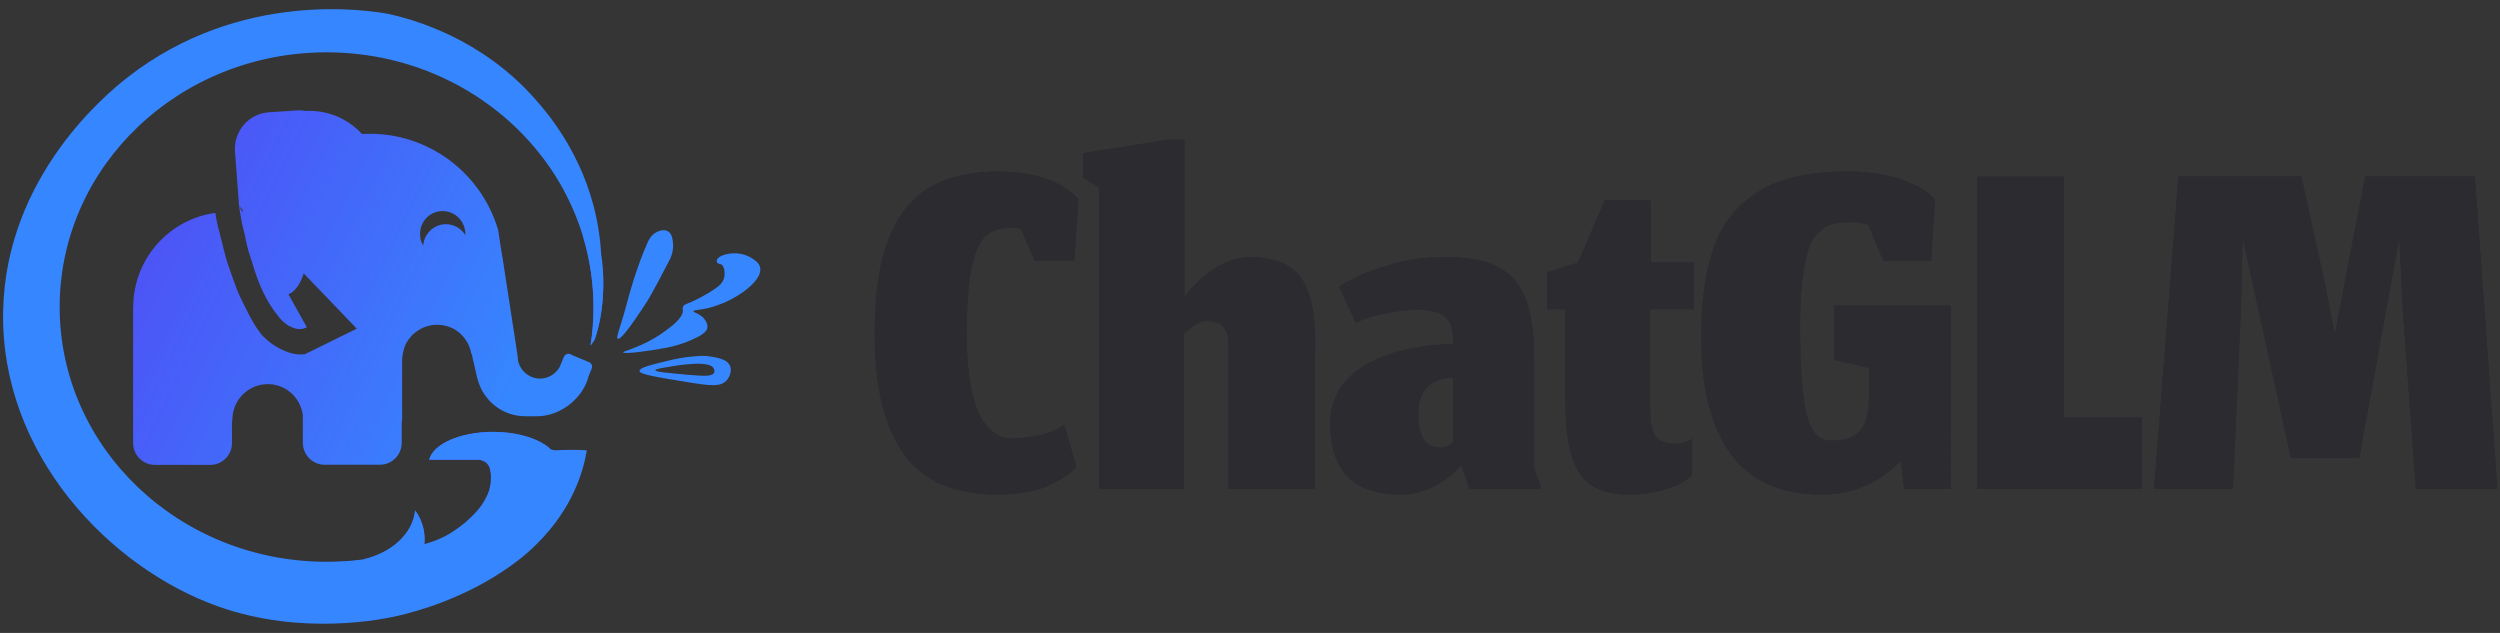<svg width="158" height="40" viewBox="0 0 158 40" fill="none" xmlns="http://www.w3.org/2000/svg">
<rect x="0" y="0" width="158" height="40" fill="#333333" stroke="none"/>
<g clip-path="url(#clip0_240_36668)">
<path d="M26.241 32.266C26.692 32.88 26.898 33.642 26.816 34.401C25.564 34.869 24.262 35.19 22.938 35.358C24.751 34.961 26.097 33.74 26.24 32.266L26.241 32.266Z" fill="url(#paint0_linear_240_36668)"/>
<path d="M34.698 28.331C34.688 28.341 34.68 28.358 34.671 28.367C33.931 29.422 33.069 30.385 32.103 31.235C31.197 32.039 29.321 33.142 29.419 33.034C29.437 33.016 30.165 32.328 30.407 31.986C30.569 31.75 30.703 31.515 30.811 31.28C31.071 30.692 31.143 30.131 30.991 29.77C30.96 29.373 30.632 29.066 30.237 29.064H27.121C27.354 28.078 29.069 27.31 31.151 27.31C32.462 27.31 33.639 27.617 34.374 28.087C34.5 28.168 34.608 28.25 34.698 28.331Z" fill="url(#paint1_linear_240_36668)"/>
<path d="M22.929 35.377C22.757 35.417 22.583 35.447 22.408 35.468C22.137 35.504 21.864 35.522 21.591 35.522C21.475 35.522 21.349 35.522 21.231 35.512C21.627 35.503 22.012 35.476 22.39 35.44C22.579 35.414 22.758 35.395 22.929 35.377Z" fill="url(#paint2_linear_240_36668)"/>
<path d="M35.219 29.299C35.219 30.239 33.89 31.026 32.112 31.235C31.799 31.271 31.485 31.29 31.169 31.289C31.053 31.289 30.945 31.289 30.829 31.279C31.089 30.692 31.16 30.131 31.008 29.77C30.977 29.373 30.649 29.066 30.254 29.064H27.139C27.372 28.078 29.087 27.31 31.169 27.31C32.481 27.31 33.657 27.617 34.392 28.087C34.509 28.16 34.617 28.241 34.708 28.322C34.743 28.358 34.779 28.385 34.815 28.423C35.066 28.693 35.219 28.991 35.219 29.3V29.299Z" fill="url(#paint3_linear_240_36668)"/>
<path d="M34.699 28.331C34.735 28.367 34.771 28.395 34.806 28.431C34.761 28.413 34.716 28.395 34.672 28.367C34.558 28.299 34.46 28.206 34.385 28.096C34.496 28.165 34.601 28.243 34.699 28.331Z" fill="url(#paint4_linear_240_36668)"/>
<path d="M38.127 17.913C38.127 19.243 37.93 20.464 37.589 21.45C37.509 21.585 37.419 21.721 37.32 21.838C37.446 21.051 37.508 20.247 37.508 19.423C37.508 17.906 37.285 16.397 36.844 14.947C37.401 15.39 37.84 16.122 38.082 16.999C38.118 17.298 38.127 17.605 38.127 17.913Z" fill="url(#paint5_linear_240_36668)"/>
<path fill-rule="evenodd" clip-rule="evenodd" d="M39.185 20.653C39.031 21.145 38.962 21.363 39.043 21.404C39.169 21.476 39.6 21.061 40.929 18.998C40.929 18.998 41.153 18.673 42.312 16.439C42.482 16.124 42.56 15.766 42.536 15.408L42.533 15.371C42.515 15.153 42.483 14.765 42.204 14.612C41.929 14.451 41.584 14.626 41.506 14.665L41.503 14.666C41.152 14.842 40.999 15.174 40.933 15.317L40.929 15.327C40.174 17.008 39.664 18.998 39.664 18.998C39.473 19.739 39.304 20.276 39.185 20.653ZM47.445 16.276L47.429 16.267C46.557 15.76 45.426 16.104 45.319 16.403L45.319 16.403C45.309 16.43 45.274 16.52 45.319 16.592C45.357 16.651 45.429 16.667 45.492 16.682C45.517 16.688 45.541 16.693 45.561 16.701C45.786 16.791 45.849 17.262 45.75 17.596C45.651 17.93 45.399 18.112 45.058 18.337C44.735 18.554 43.981 18.989 43.434 19.187L43.428 19.19C43.353 19.218 43.207 19.273 43.155 19.405C43.138 19.457 43.144 19.502 43.15 19.551C43.157 19.605 43.165 19.665 43.146 19.748C43.137 19.811 43.109 19.875 43.029 20.002C42.867 20.246 42.67 20.426 42.527 20.544C42.473 20.59 42.285 20.743 41.97 20.969L41.939 20.991C41.791 21.096 41.613 21.224 41.386 21.358C41.079 21.538 40.762 21.698 40.435 21.838C40.047 22.006 39.781 22.101 39.614 22.161C39.449 22.22 39.38 22.244 39.384 22.271C39.402 22.39 40.919 22.208 42.15 21.973C42.674 21.87 43.186 21.709 43.676 21.494C44.556 21.123 44.691 20.869 44.709 20.698C44.734 20.485 44.608 20.296 44.549 20.207L44.539 20.192C44.368 19.954 44.135 19.849 43.983 19.779C43.886 19.735 43.821 19.706 43.828 19.667C43.833 19.618 43.944 19.604 44.131 19.58C44.284 19.56 44.488 19.534 44.726 19.477C44.971 19.425 45.164 19.355 45.29 19.309L45.3 19.305C45.449 19.255 45.595 19.201 45.741 19.142C46.791 18.699 48.219 17.686 48.039 16.9C47.969 16.59 47.684 16.419 47.445 16.276ZM46.145 23.141C45.983 22.715 45.372 22.606 44.933 22.535C44.52 22.462 44.205 22.489 43.721 22.535C43.147 22.589 42.67 22.688 42.294 22.779L42.208 22.799C41.108 23.067 40.417 23.236 40.417 23.448C40.417 23.656 41.449 23.828 43.523 24.162C44.914 24.389 45.525 24.451 45.903 24.063C46.127 23.818 46.261 23.438 46.145 23.141ZM43.533 23.692C44.52 23.774 45.022 23.792 45.13 23.556C45.184 23.448 45.13 23.312 45.068 23.23C45.04 23.186 44.933 23.041 44.367 22.995C44.124 22.977 43.918 22.986 43.65 23.005C43.261 23.033 42.95 23.078 42.826 23.096C42.793 23.101 42.773 23.104 42.769 23.104C42.696 23.116 42.626 23.127 42.558 23.138C41.801 23.259 41.423 23.32 41.423 23.394C41.423 23.501 42.11 23.563 43.468 23.686L43.533 23.692Z" fill="#3485FF"/>
<path fill-rule="evenodd" clip-rule="evenodd" d="M38.102 16.999C38.076 16.679 38.04 16.359 37.993 16.041V16.031C37.949 15.262 37.847 14.497 37.688 13.743C36.836 9.71 34.573 7.105 33.792 6.227C30.407 2.42 26.205 1.255 24.58 0.883C23.269 0.648 15.207 -0.664 8.097 4.862C6.733 5.921 0.386 11.139 0.198 19.631C0.001 28.711 6.959 35.902 13.781 38.325C19.15 40.233 24.33 39.112 25.211 38.904C26.207 38.669 29.349 37.864 32.285 35.757C32.758 35.423 33.208 35.058 33.631 34.663C34.241 34.084 36.028 32.374 36.827 29.606C36.961 29.153 37.032 28.761 37.078 28.512L37.088 28.458C36.43 28.422 35.77 28.422 35.112 28.458C35.076 28.458 35.041 28.458 34.996 28.449C34.932 28.438 34.869 28.423 34.807 28.403C34.771 28.367 34.736 28.331 34.7 28.305C34.602 28.217 34.497 28.138 34.385 28.069C33.64 27.599 32.474 27.291 31.163 27.291C29.079 27.291 27.365 28.06 27.131 29.046H30.246C30.327 29.046 30.569 29.073 30.758 29.253C30.832 29.321 30.875 29.395 30.898 29.433C30.953 29.532 30.987 29.64 31.001 29.751C31.091 30.483 30.928 31.018 30.82 31.262C30.683 31.565 30.52 31.811 30.428 31.95L30.417 31.968C30.231 32.225 30.02 32.464 29.789 32.681C29.56 32.903 29.364 33.054 29.189 33.19L29.119 33.244L29.097 33.26C28.885 33.42 28.666 33.572 28.442 33.713C27.935 34.014 27.389 34.241 26.819 34.388C26.829 34.296 26.834 34.203 26.835 34.11C26.835 33.599 26.717 33.122 26.512 32.711C26.434 32.551 26.34 32.399 26.234 32.257C26.09 33.731 24.734 34.952 22.93 35.358C22.75 35.385 22.571 35.404 22.391 35.422C22.005 35.458 21.619 35.485 21.233 35.494C21.035 35.503 20.838 35.503 20.642 35.503H20.64C11.322 35.503 3.771 28.294 3.771 19.405C3.771 10.514 11.321 3.307 20.64 3.307C27.175 3.307 32.84 6.852 35.642 12.043C35.644 12.046 35.646 12.05 35.648 12.053H35.642C36.14 12.974 36.543 13.943 36.846 14.947C37.286 16.397 37.509 17.906 37.509 19.423V19.474C37.507 20.262 37.444 21.05 37.321 21.829L37.323 21.827L37.321 21.837C37.42 21.72 37.509 21.585 37.591 21.449C37.928 20.471 38.126 19.263 38.129 17.947V17.904C38.128 17.602 38.12 17.3 38.102 16.999H38.102Z" fill="#3485FF"/>
<path fill-rule="evenodd" clip-rule="evenodd" d="M15.128 13.148C15.12 13.106 15.113 13.063 15.108 13.02L15.336 13.427C15.335 13.369 15.334 13.312 15.333 13.255L15.109 13.02L14.849 9.565C14.808 8.951 15.011 8.346 15.413 7.883C15.816 7.419 16.384 7.136 16.994 7.096L18.745 6.979C18.942 6.965 19.137 6.976 19.324 7.011C19.687 6.993 20.052 7.018 20.41 7.087C21.358 7.27 22.224 7.755 22.88 8.47C26.795 8.236 30.357 10.745 31.484 14.53L31.691 15.905L31.694 15.926L31.7 15.923L31.746 16.216L31.754 16.239L31.834 16.764L32.589 21.675L32.607 21.816L32.687 22.326L32.723 22.588V22.643L32.724 22.69C32.822 23.398 33.423 23.926 34.133 23.927C34.664 23.927 35.12 23.629 35.368 23.197L35.38 23.167L35.48 22.932L35.64 22.552C35.656 22.514 35.68 22.48 35.709 22.451C35.796 22.361 35.929 22.333 36.045 22.381L36.144 22.426V22.435L36.607 22.63L37.266 22.905C37.271 22.91 37.276 22.912 37.28 22.915C37.284 22.917 37.289 22.92 37.293 22.923L37.302 22.933C37.41 23.014 37.455 23.158 37.401 23.285L37.199 23.771L37.194 23.791V23.801C37.123 24.063 37.023 24.307 36.888 24.542C36.884 24.546 36.882 24.551 36.88 24.555C36.877 24.56 36.875 24.565 36.87 24.569C36.865 24.577 36.861 24.584 36.856 24.592L36.851 24.6L36.848 24.606L36.826 24.642C36.826 24.646 36.823 24.648 36.821 24.65C36.819 24.653 36.817 24.655 36.817 24.66C36.207 25.628 35.084 26.306 33.945 26.306H33.181C31.81 26.302 30.604 25.392 30.214 24.067L30.201 24.017C30.192 23.989 30.184 23.96 30.178 23.931L30.171 23.901H30.169L30.192 24.009C30.183 23.98 30.175 23.951 30.169 23.922L30.164 23.9H30.156C30.139 23.84 30.127 23.78 30.12 23.718L29.939 22.923L29.93 22.887C29.915 22.837 29.903 22.785 29.895 22.733L29.86 22.562V22.625V22.622V22.661C29.852 22.64 29.851 22.617 29.855 22.595L29.855 22.591L29.855 22.581C29.852 22.572 29.851 22.562 29.851 22.552C29.851 22.536 29.851 22.517 29.849 22.497L29.841 22.462L29.831 22.417V22.39L29.828 22.37L29.823 22.378L29.813 22.39L29.811 22.392L29.809 22.394L29.804 22.397C29.799 22.4 29.796 22.402 29.796 22.407L29.782 22.335L29.778 22.31L29.769 22.263C29.639 21.667 29.274 21.15 28.758 20.831C28.416 20.631 28.028 20.526 27.633 20.526C27.561 20.526 27.488 20.526 27.417 20.535C27.381 20.535 27.345 20.535 27.309 20.545C27.203 20.564 27.099 20.588 26.995 20.617L26.915 20.644C26.861 20.663 26.815 20.68 26.771 20.698C26.752 20.703 26.733 20.711 26.715 20.72C26.684 20.735 26.653 20.75 26.623 20.766L26.565 20.798L26.529 20.821L26.493 20.843L26.413 20.898C26.403 20.898 26.394 20.907 26.385 20.916C26.358 20.925 26.333 20.941 26.312 20.961C26.299 20.971 26.285 20.981 26.273 20.992L26.233 21.023C26.204 21.042 26.177 21.063 26.152 21.087C26.124 21.105 26.097 21.132 26.079 21.151L26.016 21.214L25.994 21.241C25.988 21.251 25.98 21.26 25.972 21.268C25.972 21.278 25.962 21.287 25.954 21.296C25.94 21.309 25.928 21.324 25.918 21.34C25.908 21.35 25.899 21.361 25.891 21.372C25.883 21.383 25.874 21.394 25.864 21.404C25.844 21.426 25.826 21.45 25.81 21.476C25.787 21.503 25.767 21.532 25.75 21.563C25.743 21.581 25.733 21.597 25.72 21.611C25.709 21.64 25.694 21.668 25.676 21.693C25.666 21.707 25.66 21.72 25.653 21.733C25.647 21.747 25.64 21.761 25.631 21.774C25.631 21.779 25.629 21.784 25.626 21.788C25.624 21.793 25.622 21.798 25.622 21.802C25.617 21.816 25.611 21.829 25.604 21.842C25.597 21.856 25.59 21.869 25.586 21.883C25.581 21.9 25.575 21.917 25.568 21.933C25.561 21.949 25.555 21.966 25.55 21.983V21.991L25.537 22.037L25.523 22.082V22.091L25.51 22.142C25.505 22.157 25.5 22.172 25.496 22.191C25.486 22.224 25.477 22.257 25.469 22.29V22.3C25.465 22.316 25.462 22.333 25.46 22.349C25.458 22.364 25.456 22.38 25.451 22.399C25.442 22.435 25.433 22.471 25.433 22.508C25.433 22.526 25.431 22.543 25.429 22.561C25.426 22.579 25.424 22.597 25.424 22.616C25.423 22.619 25.422 22.622 25.422 22.626L25.42 22.634L25.418 22.643C25.415 22.661 25.415 22.679 25.415 22.697V26.586H25.389V27.987C25.385 28.75 24.772 29.368 24.015 29.372H20.514C19.756 29.369 19.143 28.751 19.14 27.988V26.236C18.986 25.061 17.955 24.206 16.78 24.281C15.606 24.357 14.69 25.337 14.687 26.522V26.586H14.66V27.997C14.661 28.365 14.517 28.717 14.259 28.977C14.001 29.237 13.651 29.382 13.287 29.381H9.785C9.027 29.377 8.414 28.759 8.412 27.996V19.414C8.412 19.354 8.416 19.293 8.423 19.235C8.51 16.268 10.75 13.835 13.619 13.454C13.619 13.517 13.628 13.59 13.637 13.653C13.72 14.125 13.838 14.576 13.957 15.029C14.029 15.304 14.101 15.579 14.166 15.859C14.299 16.429 14.473 16.913 14.664 17.446L14.794 17.813C15.034 18.504 15.287 19.002 15.53 19.478L15.621 19.658C15.798 20.033 16.002 20.393 16.231 20.737L16.251 20.767L16.285 20.816L16.294 20.825C16.357 20.925 16.428 21.014 16.5 21.105L16.55 21.168C16.588 21.21 16.628 21.252 16.671 21.296C16.959 21.576 17.506 22.046 18.35 22.308C18.656 22.403 18.961 22.415 19.268 22.387L22.548 20.772L19.196 17.279C18.979 17.952 18.647 18.428 18.23 18.601L19.391 20.678C19.239 20.765 19.065 20.807 18.89 20.799C18.692 20.784 18.5 20.723 18.33 20.621L18.314 20.626C18.26 20.599 18.206 20.572 18.161 20.535C17.934 20.383 17.736 20.191 17.577 19.968C16.938 19.22 16.339 18.019 15.936 16.587L15.932 16.572C15.924 16.543 15.916 16.514 15.908 16.484C15.899 16.46 15.89 16.436 15.882 16.412C15.876 16.406 15.869 16.4 15.863 16.394C15.855 16.359 15.847 16.325 15.839 16.291C15.679 15.823 15.558 15.343 15.476 14.855C15.316 14.306 15.222 13.749 15.135 13.192L15.128 13.148ZM26.745 15.521C26.612 15.299 26.543 15.043 26.547 14.783C26.544 14.092 27.03 13.496 27.705 13.365C28.379 13.235 29.05 13.606 29.303 14.249C29.374 14.421 29.41 14.602 29.41 14.802V14.859C29.148 14.433 28.687 14.172 28.189 14.168C27.788 14.168 27.429 14.332 27.17 14.594C26.922 14.841 26.771 15.171 26.746 15.521H26.745Z" fill="url(#paint6_linear_240_36668)"/>
<path d="M68.019 29.504L67.273 26.843C66.876 27.135 66.368 27.351 65.75 27.491C65.132 27.632 64.541 27.702 63.978 27.702C63.724 27.702 63.486 27.665 63.266 27.592C63.045 27.519 62.796 27.348 62.52 27.078C62.244 26.809 62.007 26.452 61.808 26.009C61.609 25.565 61.441 24.928 61.303 24.097C61.165 23.266 61.096 22.294 61.096 21.182C61.096 19.318 61.201 17.889 61.411 16.895C61.62 15.901 61.924 15.233 62.322 14.89C62.719 14.548 63.288 14.376 64.027 14.376C64.16 14.376 64.326 14.404 64.524 14.461L65.385 16.465H67.903L68.151 12.591C68.118 12.546 68.066 12.484 67.994 12.405C67.922 12.327 67.746 12.186 67.464 11.984C67.182 11.782 66.868 11.602 66.52 11.445C66.172 11.288 65.697 11.148 65.096 11.024C64.494 10.9 63.851 10.839 63.166 10.839C61.676 10.839 60.411 11.069 59.373 11.529C58.336 11.99 57.521 12.678 56.931 13.593C56.34 14.508 55.918 15.57 55.664 16.777C55.41 17.984 55.283 19.419 55.283 21.081C55.283 22.642 55.41 24.015 55.664 25.2C55.918 26.385 56.334 27.446 56.914 28.384C57.494 29.322 58.297 30.035 59.324 30.523C60.351 31.012 61.587 31.256 63.034 31.256C63.718 31.256 64.359 31.197 64.955 31.079C65.551 30.962 66.029 30.816 66.387 30.641C66.746 30.467 67.055 30.293 67.315 30.119C67.574 29.945 67.759 29.802 67.87 29.69L68.019 29.504Z" fill="#29292E"/>
<path d="M68.019 29.504L67.273 26.843C66.876 27.135 66.368 27.351 65.75 27.491C65.132 27.632 64.541 27.702 63.978 27.702C63.724 27.702 63.486 27.665 63.266 27.592C63.045 27.519 62.796 27.348 62.52 27.078C62.244 26.809 62.007 26.452 61.808 26.009C61.609 25.565 61.441 24.928 61.303 24.097C61.165 23.266 61.096 22.294 61.096 21.182C61.096 19.318 61.201 17.889 61.411 16.895C61.62 15.901 61.924 15.233 62.322 14.89C62.719 14.548 63.288 14.376 64.027 14.376C64.16 14.376 64.326 14.404 64.524 14.461L65.385 16.465H67.903L68.151 12.591C68.118 12.546 68.066 12.484 67.994 12.405C67.922 12.327 67.746 12.186 67.464 11.984C67.182 11.782 66.868 11.602 66.52 11.445C66.172 11.288 65.697 11.148 65.096 11.024C64.494 10.9 63.851 10.839 63.166 10.839C61.676 10.839 60.411 11.069 59.373 11.529C58.336 11.99 57.521 12.678 56.931 13.593C56.34 14.508 55.918 15.57 55.664 16.777C55.41 17.984 55.283 19.419 55.283 21.081C55.283 22.642 55.41 24.015 55.664 25.2C55.918 26.385 56.334 27.446 56.914 28.384C57.494 29.322 58.297 30.035 59.324 30.523C60.351 31.012 61.587 31.256 63.034 31.256C63.718 31.256 64.359 31.197 64.955 31.079C65.551 30.962 66.029 30.816 66.387 30.641C66.746 30.467 67.055 30.293 67.315 30.119C67.574 29.945 67.759 29.802 67.87 29.69L68.019 29.504Z" fill="#29292E"/>
<path d="M74.826 30.903V21.081C74.837 21.07 74.895 21.02 75 20.93C75.105 20.84 75.171 20.784 75.199 20.761C75.226 20.739 75.287 20.694 75.381 20.627C75.475 20.559 75.546 20.514 75.596 20.492C75.646 20.469 75.715 20.436 75.803 20.391C75.891 20.346 75.977 20.318 76.06 20.306C76.143 20.295 76.228 20.29 76.317 20.29C77.233 20.29 77.675 20.817 77.642 21.873V30.903H83.107V22.362C83.107 22.283 83.112 22.177 83.124 22.042C83.124 21.907 83.124 21.806 83.124 21.738C83.124 19.762 82.812 18.352 82.188 17.51C81.564 16.668 80.496 16.247 78.983 16.247C78.552 16.247 78.114 16.334 77.666 16.508C77.219 16.682 76.836 16.89 76.515 17.131C76.195 17.372 75.905 17.617 75.646 17.864C75.386 18.111 75.19 18.324 75.058 18.504L74.859 18.757V8.834H73.783L68.466 9.677V11.243L69.46 11.85V30.903H74.826Z" fill="#29292E"/>
<path d="M74.826 30.903V21.081C74.837 21.07 74.895 21.02 75 20.93C75.105 20.84 75.171 20.784 75.199 20.761C75.226 20.739 75.287 20.694 75.381 20.627C75.475 20.559 75.546 20.514 75.596 20.492C75.646 20.469 75.715 20.436 75.803 20.391C75.891 20.346 75.977 20.318 76.06 20.306C76.143 20.295 76.228 20.29 76.317 20.29C77.233 20.29 77.675 20.817 77.642 21.873V30.903H83.107V22.362C83.107 22.283 83.112 22.177 83.124 22.042C83.124 21.907 83.124 21.806 83.124 21.738C83.124 19.762 82.812 18.352 82.188 17.51C81.564 16.668 80.496 16.247 78.983 16.247C78.552 16.247 78.114 16.334 77.666 16.508C77.219 16.682 76.836 16.89 76.515 17.131C76.195 17.372 75.905 17.617 75.646 17.864C75.386 18.111 75.19 18.324 75.058 18.504L74.859 18.757V8.834H73.783L68.466 9.677V11.243L69.46 11.85V30.903H74.826Z" fill="#29292E"/>
<path d="M92.348 29.404L92.878 30.903H97.416L96.952 29.589V22.733C96.952 21.497 96.858 20.478 96.671 19.675C96.483 18.872 96.165 18.209 95.718 17.687C95.271 17.165 94.689 16.794 93.971 16.575C93.253 16.356 92.342 16.247 91.238 16.247C89.99 16.247 88.765 16.435 87.561 16.811C86.358 17.187 85.381 17.623 84.63 18.117L85.69 20.408C86.109 20.183 86.689 19.989 87.429 19.827C88.169 19.664 88.881 19.582 89.565 19.582C90.36 19.582 90.937 19.723 91.296 20.003C91.655 20.284 91.834 20.767 91.834 21.452V21.756C91.459 21.756 91.067 21.772 90.659 21.806C90.25 21.84 89.786 21.907 89.267 22.008C88.748 22.109 88.254 22.236 87.785 22.387C87.316 22.539 86.849 22.747 86.386 23.011C85.922 23.274 85.524 23.575 85.193 23.912C84.862 24.249 84.591 24.662 84.382 25.15C84.172 25.639 84.067 26.175 84.067 26.759C84.067 29.758 85.558 31.257 88.539 31.257C88.98 31.257 89.411 31.192 89.83 31.063C90.25 30.934 90.606 30.779 90.899 30.6C91.191 30.42 91.451 30.241 91.677 30.061C91.903 29.881 92.072 29.724 92.182 29.589L92.348 29.404ZM91.039 28.292C90.101 28.292 89.632 27.59 89.632 26.186C89.632 25.4 89.83 24.819 90.228 24.442C90.625 24.066 91.161 23.878 91.834 23.878V27.921C91.834 27.921 91.801 27.952 91.735 28.014C91.669 28.076 91.572 28.137 91.445 28.199C91.318 28.261 91.183 28.292 91.039 28.292Z" fill="#29292E"/>
<path d="M92.348 29.404L92.878 30.903H97.416L96.952 29.589V22.733C96.952 21.497 96.858 20.478 96.671 19.675C96.483 18.872 96.165 18.209 95.718 17.687C95.271 17.165 94.689 16.794 93.971 16.575C93.253 16.356 92.342 16.247 91.238 16.247C89.99 16.247 88.765 16.435 87.561 16.811C86.358 17.187 85.381 17.623 84.63 18.117L85.69 20.408C86.109 20.183 86.689 19.989 87.429 19.827C88.169 19.664 88.881 19.582 89.565 19.582C90.36 19.582 90.937 19.723 91.296 20.003C91.655 20.284 91.834 20.767 91.834 21.452V21.756C91.459 21.756 91.067 21.772 90.659 21.806C90.25 21.84 89.786 21.907 89.267 22.008C88.748 22.109 88.254 22.236 87.785 22.387C87.316 22.539 86.849 22.747 86.386 23.011C85.922 23.274 85.524 23.575 85.193 23.912C84.862 24.249 84.591 24.662 84.382 25.15C84.172 25.639 84.067 26.175 84.067 26.759C84.067 29.758 85.558 31.257 88.539 31.257C88.98 31.257 89.411 31.192 89.83 31.063C90.25 30.934 90.606 30.779 90.899 30.6C91.191 30.42 91.451 30.241 91.677 30.061C91.903 29.881 92.072 29.724 92.182 29.589L92.348 29.404ZM91.039 28.292C90.101 28.292 89.632 27.59 89.632 26.186C89.632 25.4 89.83 24.819 90.228 24.442C90.625 24.066 91.161 23.878 91.834 23.878V27.921C91.834 27.921 91.801 27.952 91.735 28.014C91.669 28.076 91.572 28.137 91.445 28.199C91.318 28.261 91.183 28.292 91.039 28.292Z" fill="#29292E"/>
<path d="M102.931 31.257C103.682 31.257 104.364 31.172 104.976 31.004C105.589 30.836 106.028 30.67 106.293 30.507C106.558 30.344 106.773 30.179 106.939 30.01V27.719C106.818 27.82 106.663 27.899 106.475 27.955C106.288 28.011 106.078 28.039 105.846 28.039C105.316 28.039 104.924 27.893 104.67 27.601C104.416 27.309 104.289 26.714 104.289 25.815V19.549H107.055V16.584H104.339V12.658H101.424L99.735 16.584L97.78 17.207V19.549H98.923V25.276C98.923 27.444 99.218 28.983 99.809 29.892C100.4 30.802 101.44 31.257 102.931 31.257Z" fill="#29292E"/>
<path d="M102.931 31.257C103.682 31.257 104.364 31.172 104.976 31.004C105.589 30.836 106.028 30.67 106.293 30.507C106.558 30.344 106.773 30.179 106.939 30.01V27.719C106.818 27.82 106.663 27.899 106.475 27.955C106.288 28.011 106.078 28.039 105.846 28.039C105.316 28.039 104.924 27.893 104.67 27.601C104.416 27.309 104.289 26.714 104.289 25.815V19.549H107.055V16.584H104.339V12.658H101.424L99.735 16.584L97.78 17.207V19.549H98.923V25.276C98.923 27.444 99.218 28.983 99.809 29.892C100.4 30.802 101.44 31.257 102.931 31.257Z" fill="#29292E"/>
<path d="M120.139 29.117L120.338 30.902H123.286L123.302 19.312H115.932V22.749L118.119 23.254V24.973C118.119 25.579 118.063 26.076 117.953 26.463C117.843 26.851 117.671 27.143 117.44 27.34C117.208 27.536 116.959 27.671 116.694 27.744C116.429 27.817 116.104 27.853 115.717 27.853C114.933 27.853 114.412 27.264 114.152 26.084C113.893 24.905 113.763 23.097 113.763 20.66C113.763 19.492 113.813 18.501 113.912 17.687C114.011 16.872 114.141 16.227 114.301 15.749C114.461 15.272 114.682 14.907 114.964 14.654C115.245 14.402 115.529 14.236 115.817 14.157C116.104 14.079 116.468 14.039 116.91 14.039C117.451 14.039 117.843 14.107 118.086 14.242L119.03 16.482H122.044L122.292 12.607C122.27 12.585 122.24 12.551 122.201 12.506C122.162 12.461 122.066 12.377 121.911 12.254C121.757 12.13 121.588 12.015 121.406 11.908C121.224 11.802 120.976 11.678 120.661 11.538C120.346 11.397 120.012 11.279 119.659 11.184C119.306 11.088 118.878 11.007 118.375 10.94C117.873 10.872 117.346 10.839 116.794 10.839C115.568 10.839 114.475 10.948 113.514 11.167C112.554 11.386 111.737 11.715 111.063 12.153C110.39 12.591 109.821 13.104 109.357 13.694C108.894 14.284 108.529 14.983 108.264 15.791C107.999 16.6 107.809 17.448 107.693 18.335C107.577 19.223 107.519 20.222 107.519 21.334C107.519 22.828 107.654 24.158 107.925 25.326C108.195 26.494 108.623 27.533 109.208 28.443C109.794 29.353 110.586 30.049 111.585 30.532C112.584 31.015 113.768 31.256 115.137 31.256C117.07 31.256 118.737 30.543 120.139 29.117Z" fill="#29292E"/>
<path d="M120.139 29.117L120.338 30.902H123.286L123.302 19.312H115.932V22.749L118.119 23.254V24.973C118.119 25.579 118.063 26.076 117.953 26.463C117.843 26.851 117.671 27.143 117.44 27.34C117.208 27.536 116.959 27.671 116.694 27.744C116.429 27.817 116.104 27.853 115.717 27.853C114.933 27.853 114.412 27.264 114.152 26.084C113.893 24.905 113.763 23.097 113.763 20.66C113.763 19.492 113.813 18.501 113.912 17.687C114.011 16.872 114.141 16.227 114.301 15.749C114.461 15.272 114.682 14.907 114.964 14.654C115.245 14.402 115.529 14.236 115.817 14.157C116.104 14.079 116.468 14.039 116.91 14.039C117.451 14.039 117.843 14.107 118.086 14.242L119.03 16.482H122.044L122.292 12.607C122.27 12.585 122.24 12.551 122.201 12.506C122.162 12.461 122.066 12.377 121.911 12.254C121.757 12.13 121.588 12.015 121.406 11.908C121.224 11.802 120.976 11.678 120.661 11.538C120.346 11.397 120.012 11.279 119.659 11.184C119.306 11.088 118.878 11.007 118.375 10.94C117.873 10.872 117.346 10.839 116.794 10.839C115.568 10.839 114.475 10.948 113.514 11.167C112.554 11.386 111.737 11.715 111.063 12.153C110.39 12.591 109.821 13.104 109.357 13.694C108.894 14.284 108.529 14.983 108.264 15.791C107.999 16.6 107.809 17.448 107.693 18.335C107.577 19.223 107.519 20.222 107.519 21.334C107.519 22.828 107.654 24.158 107.925 25.326C108.195 26.494 108.623 27.533 109.208 28.443C109.794 29.353 110.586 30.049 111.585 30.532C112.584 31.015 113.768 31.256 115.137 31.256C117.07 31.256 118.737 30.543 120.139 29.117Z" fill="#29292E"/>
<path d="M124.958 30.903H135.376V26.388H130.44V11.159H124.958V30.903Z" fill="#29292E"/>
<path d="M124.958 30.903H135.376V26.388H130.44V11.159H124.958V30.903Z" fill="#29292E"/>
<path d="M141.123 30.903L141.636 19.296L141.736 15.017L144.783 28.932H149.106L151.64 15.017L151.838 19.296L152.683 30.903H157.834L156.409 11.159H149.487L148.195 17.796L147.565 21.132L146.903 17.779L145.445 11.159H137.678L136.138 30.903H141.123Z" fill="#29292E"/>
<path d="M141.123 30.903L141.636 19.296L141.736 15.017L144.783 28.932H149.106L151.64 15.017L151.838 19.296L152.683 30.903H157.834L156.409 11.159H149.487L148.195 17.796L147.565 21.132L146.903 17.779L145.445 11.159H137.678L136.138 30.903H141.123Z" fill="#29292E"/>
</g>
<g style="mix-blend-mode:darken" opacity="0.01">
<rect width="158" height="40" fill="white"/>
</g>
<defs>
<linearGradient id="paint0_linear_240_36668" x1="22.243" y1="33.791" x2="25.84" y2="35.43" gradientUnits="userSpaceOnUse">
<stop stop-color="#504AF4"/>
<stop offset="1" stop-color="#3E71FB"/>
</linearGradient>
<linearGradient id="paint1_linear_240_36668" x1="25.645" y1="30.114" x2="32.372" y2="33.655" gradientUnits="userSpaceOnUse">
<stop stop-color="#504AF4"/>
<stop offset="1" stop-color="#3E71FB"/>
</linearGradient>
<linearGradient id="paint2_linear_240_36668" x1="20.726" y1="35.444" x2="20.808" y2="36.064" gradientUnits="userSpaceOnUse">
<stop stop-color="#504AF4"/>
<stop offset="1" stop-color="#3E71FB"/>
</linearGradient>
<linearGradient id="paint3_linear_240_36668" x1="23.797" y1="29.061" x2="26.684" y2="34.568" gradientUnits="userSpaceOnUse">
<stop stop-color="#504AF4"/>
<stop offset="1" stop-color="#3E71FB"/>
</linearGradient>
<linearGradient id="paint4_linear_240_36668" x1="34.325" y1="28.305" x2="34.741" y2="28.424" gradientUnits="userSpaceOnUse">
<stop stop-color="#504AF4"/>
<stop offset="1" stop-color="#3E71FB"/>
</linearGradient>
<linearGradient id="paint5_linear_240_36668" x1="36.839" y1="18.615" x2="38.205" y2="18.617" gradientUnits="userSpaceOnUse">
<stop stop-color="#504AF4"/>
<stop offset="1" stop-color="#3E71FB"/>
</linearGradient>
<linearGradient id="paint6_linear_240_36668" x1="2.97" y1="17.974" x2="29.198" y2="30.947" gradientUnits="userSpaceOnUse">
<stop stop-color="#504AF4"/>
<stop offset="1" stop-color="#3485FF"/>
</linearGradient>
<clipPath id="clip0_240_36668">
<rect width="158" height="39.42" fill="white" transform="translate(0 0.58)"/>
</clipPath>
</defs>
</svg>

